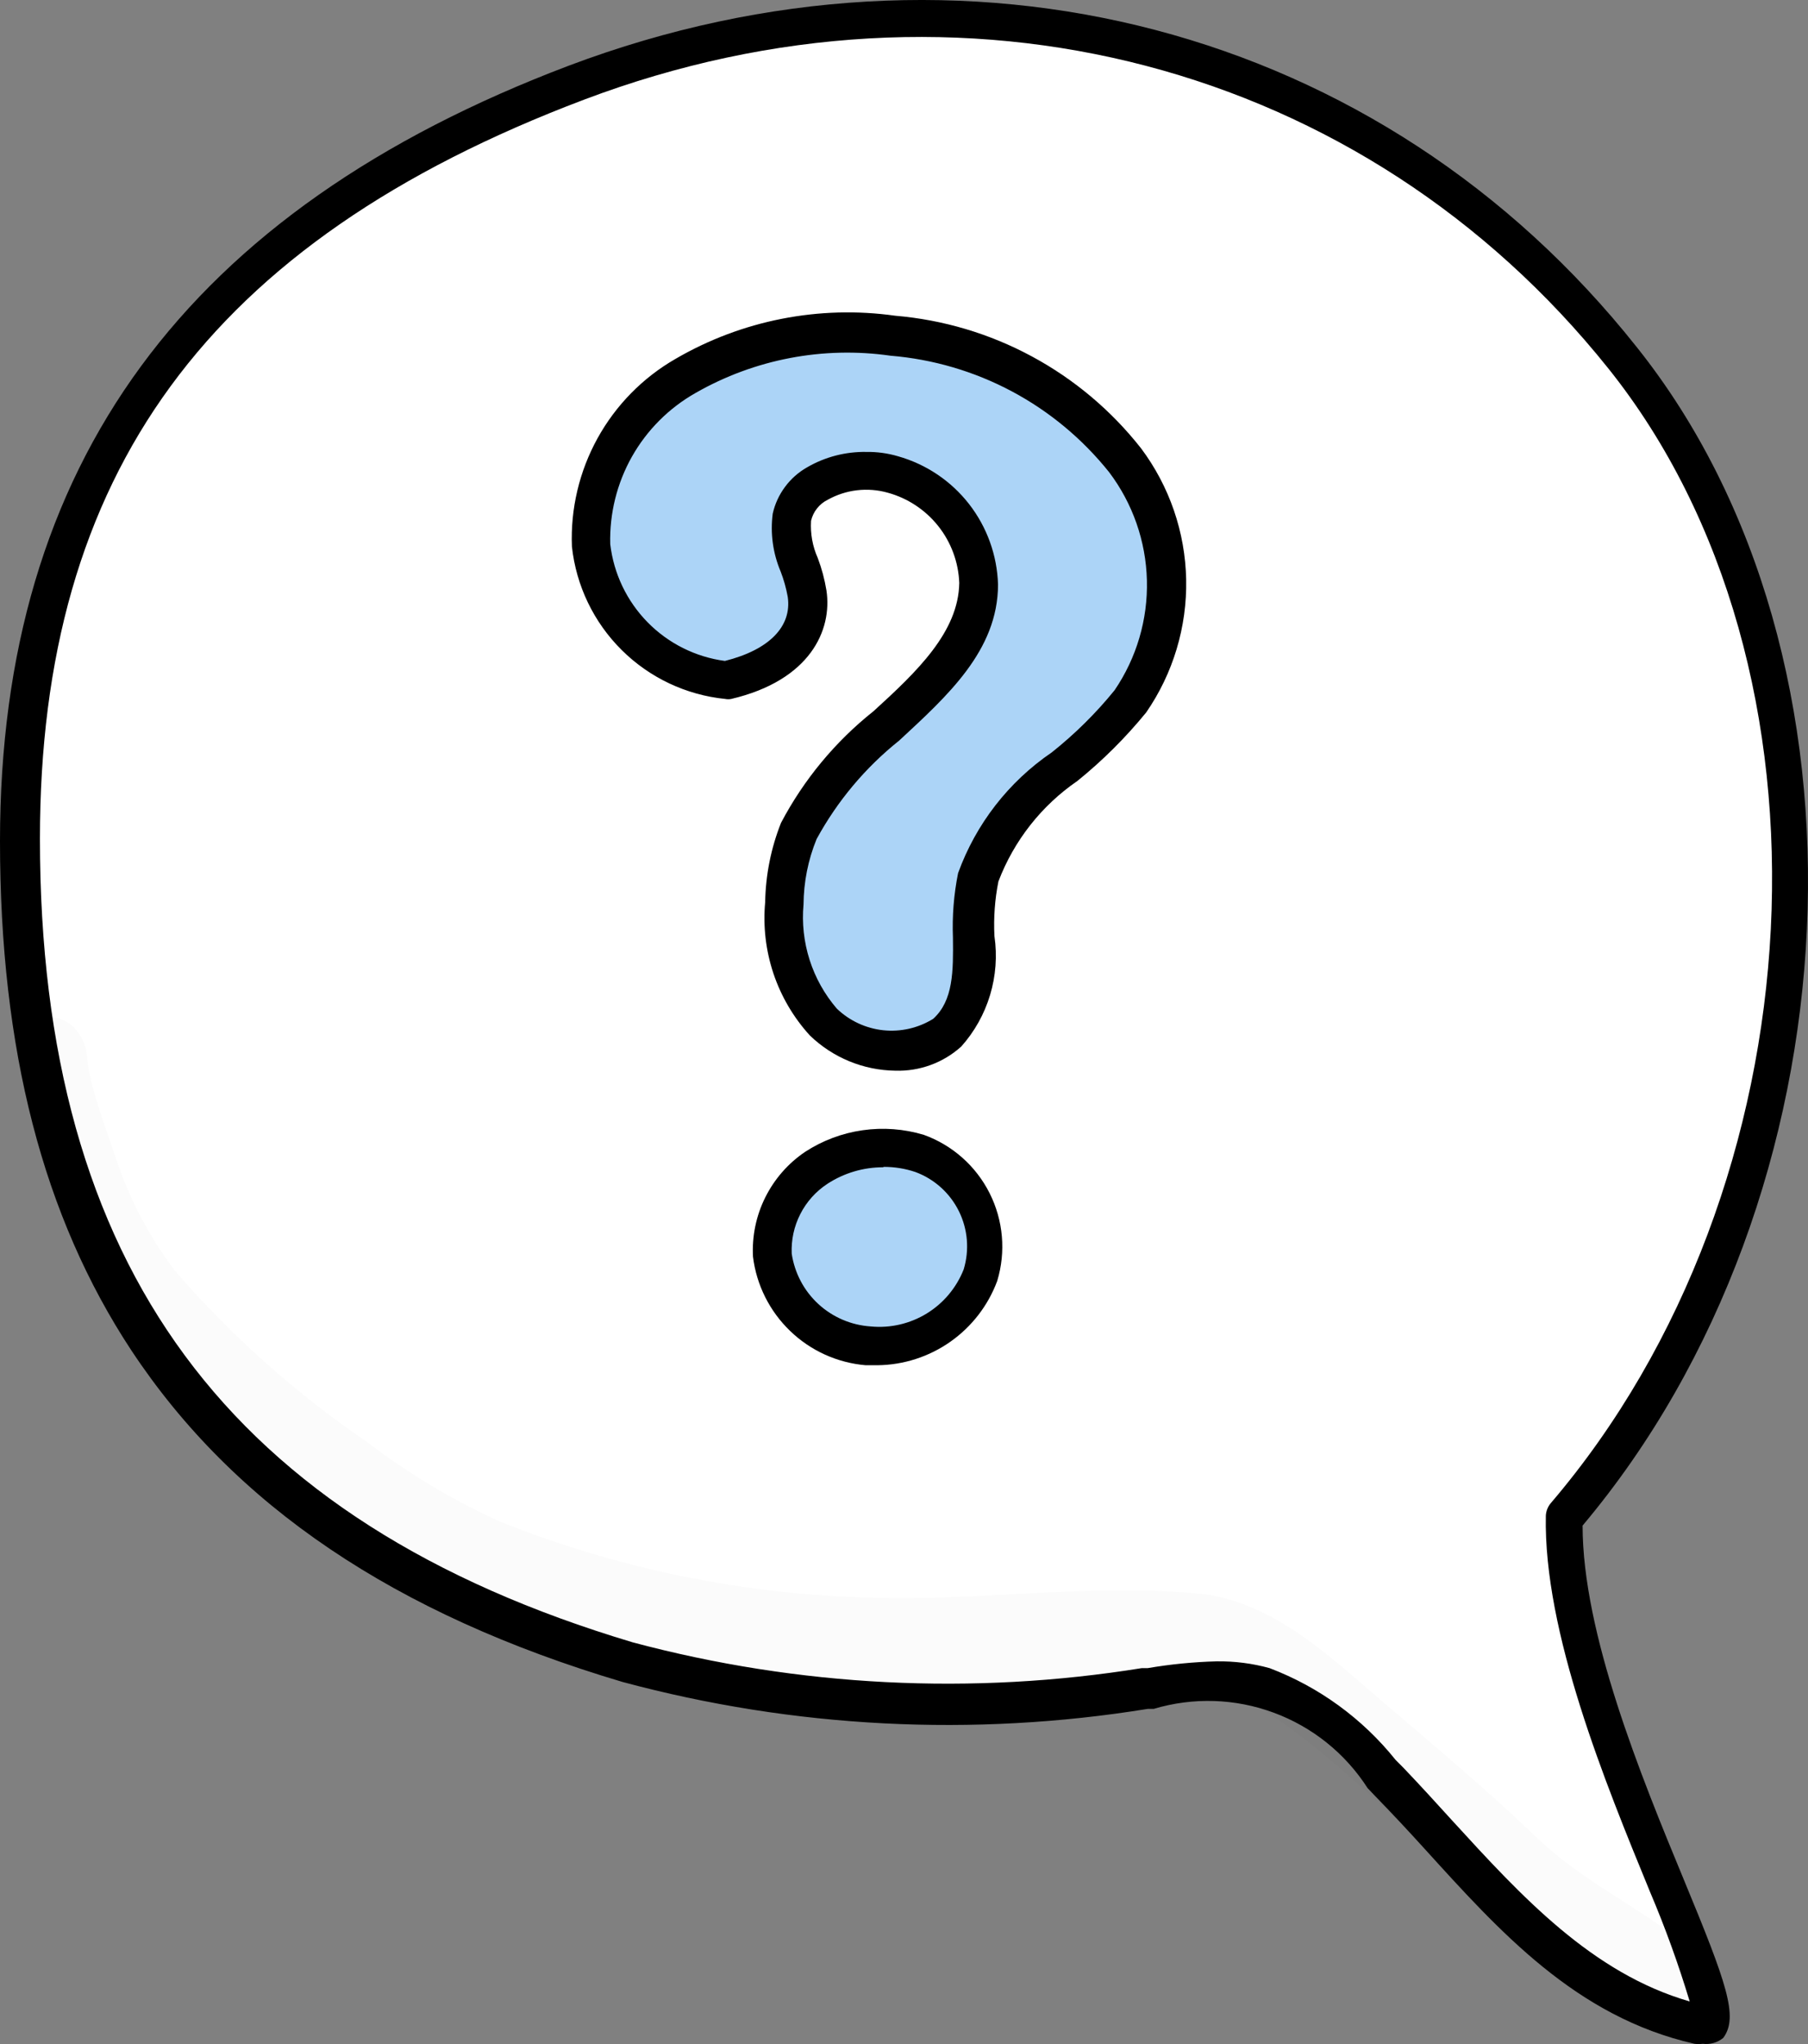 <svg width="46" height="52" viewBox="0 0 46 52" fill="none" xmlns="http://www.w3.org/2000/svg">
<rect x="0" y="0" width="46" height="52" fill="#808080" stroke="none"/>
<path d="M39.803 38.568C46.5 30.743 47.717 17.107 41.281 9.07C38.177 5.199 33.914 2.43 29.12 1.17C24.326 -0.09 19.254 0.225 14.652 2.07C4.777 5.817 0.493 12.141 0.493 21.336C0.493 30.813 4.033 38.699 15.98 42.254C20.269 43.396 24.75 43.622 29.133 42.919C30.129 42.719 31.154 42.719 32.15 42.919C33.407 43.434 34.509 44.267 35.348 45.336C37.671 47.733 39.773 50.694 43.212 51.489C44.801 51.842 39.712 43.715 39.803 38.568Z" fill="white"/>
<path d="M43.322 51.993C43.252 52.002 43.181 52.002 43.111 51.993C40.094 51.308 38.153 49.133 36.232 47.018C35.83 46.575 35.408 46.122 34.995 45.699L34.794 45.487C34.228 44.606 33.391 43.934 32.41 43.571C31.429 43.207 30.356 43.173 29.354 43.473H29.203C24.75 44.195 20.195 43.961 15.838 42.788C10.046 41.066 5.953 38.306 3.339 34.349C1.096 30.944 0 26.704 0 21.397C0 11.809 4.736 5.354 14.481 1.667C24.537 -2.119 35.156 0.66 41.633 8.818C47.968 16.734 47.324 30.421 40.265 38.81C40.265 41.549 41.743 45.165 42.839 47.814C43.935 50.462 44.237 51.308 43.845 51.842C43.773 51.902 43.689 51.946 43.599 51.972C43.509 51.998 43.415 52.005 43.322 51.993ZM30.953 42.264C31.408 42.258 31.861 42.315 32.3 42.436C33.559 42.914 34.666 43.721 35.508 44.772L35.709 44.974C36.132 45.417 36.554 45.88 36.956 46.323C38.706 48.237 40.506 50.2 42.99 50.916C42.705 49.971 42.37 49.044 41.984 48.136C40.838 45.346 39.269 41.519 39.33 38.558C39.336 38.444 39.378 38.335 39.45 38.246C46.339 30.189 47.013 16.986 40.919 9.372C34.694 1.587 24.457 -1.092 14.863 2.534C5.269 6.159 1.016 12.081 1.016 21.337C1.016 32.213 5.823 38.709 16.1 41.781C20.323 42.909 24.737 43.132 29.052 42.436H29.203C29.782 42.337 30.366 42.28 30.953 42.264V42.264Z" fill="black"/>
<path d="M18.484 17.277C17.607 17.183 16.787 16.792 16.16 16.17C15.534 15.548 15.137 14.731 15.035 13.853C15.007 12.984 15.216 12.123 15.64 11.364C16.063 10.605 16.685 9.975 17.438 9.542C19.032 8.626 20.888 8.271 22.707 8.535C23.856 8.631 24.973 8.961 25.99 9.505C27.007 10.049 27.902 10.795 28.62 11.698C29.281 12.579 29.65 13.646 29.673 14.748C29.697 15.851 29.374 16.932 28.751 17.841C27.565 19.432 25.322 20.419 24.86 22.313C24.528 23.652 25.131 25.334 24.065 26.261C23.596 26.594 23.024 26.75 22.451 26.7C21.878 26.651 21.342 26.398 20.938 25.989C20.574 25.58 20.297 25.101 20.124 24.582C19.951 24.062 19.886 23.513 19.932 22.967C19.939 22.338 20.065 21.716 20.304 21.134C21.31 18.738 24.819 17.418 24.869 14.84C24.844 14.207 24.621 13.598 24.231 13.099C23.841 12.601 23.305 12.237 22.697 12.06C21.692 11.768 20.324 12.181 20.123 13.148C19.992 13.803 20.415 14.427 20.515 15.092C20.666 15.998 20.113 16.935 18.484 17.277Z" fill="#ACD4F7"/>
<path d="M22.777 27.238C21.965 27.227 21.189 26.906 20.605 26.342C20.19 25.887 19.874 25.349 19.678 24.765C19.483 24.18 19.411 23.561 19.468 22.948C19.48 22.257 19.616 21.575 19.871 20.933C20.45 19.834 21.251 18.866 22.224 18.093C23.33 17.086 24.386 16.079 24.406 14.83C24.386 14.303 24.199 13.796 23.872 13.384C23.544 12.971 23.094 12.673 22.586 12.534C22.072 12.389 21.523 12.454 21.057 12.715C20.952 12.767 20.859 12.842 20.786 12.935C20.713 13.027 20.662 13.134 20.635 13.249C20.615 13.574 20.673 13.899 20.806 14.196C20.907 14.463 20.981 14.74 21.027 15.022C21.178 16.029 20.615 17.308 18.604 17.781C18.554 17.791 18.503 17.791 18.453 17.781C17.457 17.681 16.526 17.241 15.816 16.535C15.105 15.829 14.659 14.9 14.551 13.904C14.513 12.943 14.739 11.99 15.203 11.149C15.668 10.307 16.353 9.609 17.186 9.13C18.874 8.147 20.843 7.76 22.777 8.032C23.995 8.135 25.179 8.487 26.255 9.068C27.331 9.648 28.276 10.444 29.032 11.406C29.754 12.371 30.155 13.538 30.179 14.744C30.202 15.949 29.847 17.131 29.163 18.123C28.641 18.763 28.055 19.347 27.413 19.866C26.498 20.494 25.797 21.386 25.402 22.424C25.311 22.881 25.277 23.348 25.301 23.814C25.374 24.316 25.336 24.827 25.19 25.313C25.044 25.798 24.794 26.246 24.456 26.624C23.997 27.038 23.395 27.258 22.777 27.238V27.238ZM22.043 11.497C22.315 11.493 22.586 11.53 22.847 11.607C23.563 11.809 24.196 12.234 24.654 12.821C25.111 13.408 25.37 14.126 25.392 14.87C25.392 16.552 24.094 17.711 22.878 18.839C22.017 19.526 21.303 20.379 20.776 21.346C20.56 21.874 20.448 22.438 20.444 23.008C20.4 23.484 20.453 23.963 20.598 24.418C20.743 24.873 20.978 25.294 21.289 25.657C21.61 25.967 22.026 26.161 22.471 26.209C22.915 26.256 23.362 26.154 23.742 25.919C24.255 25.455 24.255 24.71 24.245 23.854C24.224 23.304 24.267 22.753 24.376 22.212C24.828 20.963 25.662 19.888 26.759 19.141C27.348 18.673 27.884 18.143 28.358 17.559C28.918 16.736 29.206 15.758 29.18 14.762C29.155 13.767 28.818 12.804 28.217 12.01C27.54 11.164 26.698 10.464 25.742 9.955C24.786 9.446 23.736 9.138 22.656 9.049C20.945 8.804 19.2 9.137 17.698 9.996C17.021 10.379 16.461 10.939 16.078 11.617C15.696 12.295 15.505 13.065 15.526 13.843C15.614 14.593 15.948 15.292 16.476 15.83C17.004 16.368 17.696 16.714 18.443 16.814C19.569 16.532 20.152 15.938 20.042 15.183C20.002 14.963 19.942 14.747 19.861 14.538C19.665 14.075 19.595 13.567 19.66 13.068C19.715 12.821 19.822 12.589 19.973 12.386C20.123 12.183 20.314 12.014 20.534 11.889C20.992 11.623 21.514 11.488 22.043 11.497Z" fill="black"/>
<path d="M23.401 29.362C22.962 29.224 22.498 29.185 22.043 29.248C21.587 29.311 21.151 29.473 20.766 29.725C20.403 29.967 20.11 30.299 19.914 30.689C19.718 31.08 19.627 31.514 19.65 31.95C19.734 32.553 20.019 33.108 20.459 33.527C20.9 33.946 21.469 34.203 22.073 34.257C22.684 34.312 23.295 34.166 23.814 33.84C24.334 33.514 24.732 33.028 24.95 32.454C25.137 31.838 25.081 31.173 24.793 30.598C24.504 30.022 24.006 29.58 23.401 29.362V29.362Z" fill="#ACD4F7"/>
<path d="M22.325 34.731H22.024C21.302 34.669 20.624 34.362 20.103 33.859C19.581 33.357 19.247 32.691 19.158 31.971C19.13 31.45 19.237 30.929 19.47 30.462C19.703 29.994 20.052 29.594 20.485 29.302C20.926 29.015 21.425 28.827 21.946 28.753C22.467 28.678 22.998 28.718 23.502 28.869C24.23 29.131 24.83 29.662 25.178 30.354C25.526 31.045 25.596 31.844 25.372 32.586C25.141 33.21 24.725 33.749 24.181 34.132C23.637 34.515 22.99 34.724 22.325 34.731V34.731ZM22.476 29.695C21.969 29.693 21.473 29.84 21.048 30.118C20.757 30.31 20.52 30.574 20.362 30.885C20.203 31.195 20.128 31.542 20.143 31.891C20.216 32.384 20.455 32.837 20.821 33.174C21.187 33.511 21.658 33.712 22.154 33.744C22.652 33.792 23.152 33.676 23.578 33.415C24.005 33.153 24.334 32.76 24.518 32.294C24.668 31.802 24.624 31.271 24.396 30.811C24.168 30.35 23.772 29.994 23.291 29.816V29.816C23.028 29.727 22.753 29.683 22.476 29.685V29.695Z" fill="black"/>
<g opacity="0.13">
<path opacity="0.13" d="M0.765 26.069C1.428 25.576 2.152 26.13 2.213 26.875C2.273 27.62 2.665 28.617 2.947 29.463C3.288 30.497 3.798 31.467 4.455 32.334C5.892 33.994 7.538 35.46 9.352 36.694C10.395 37.493 11.525 38.169 12.721 38.709C15.716 39.907 18.9 40.562 22.124 40.642C24.98 40.743 27.846 40.25 30.692 40.562C32.512 40.844 33.889 42.193 35.237 43.342C36.584 44.49 37.761 45.477 38.958 46.615C40.265 47.904 41.603 48.417 43.312 49.777C43.46 49.962 43.538 50.193 43.533 50.43C43.528 50.667 43.44 50.894 43.283 51.072C43.127 51.25 42.913 51.367 42.68 51.403C42.446 51.439 42.207 51.391 42.005 51.267C40.493 50.376 39.054 49.365 37.701 48.246C35.448 46.302 33.769 44.409 31.667 43.211C30.47 42.365 26.538 43.08 23.622 42.999C18.413 42.919 12.943 41.871 8.679 38.699C6.54 37.297 4.656 35.539 3.108 33.502C2.64 32.862 2.22 32.189 1.851 31.488C1.445 30.674 1.134 29.815 0.925 28.93C0.764 28.325 0.624 27.721 0.493 27.117C0.415 26.937 0.399 26.736 0.448 26.546C0.497 26.356 0.609 26.188 0.765 26.069V26.069Z" fill="black"/>
</g>
</svg>
